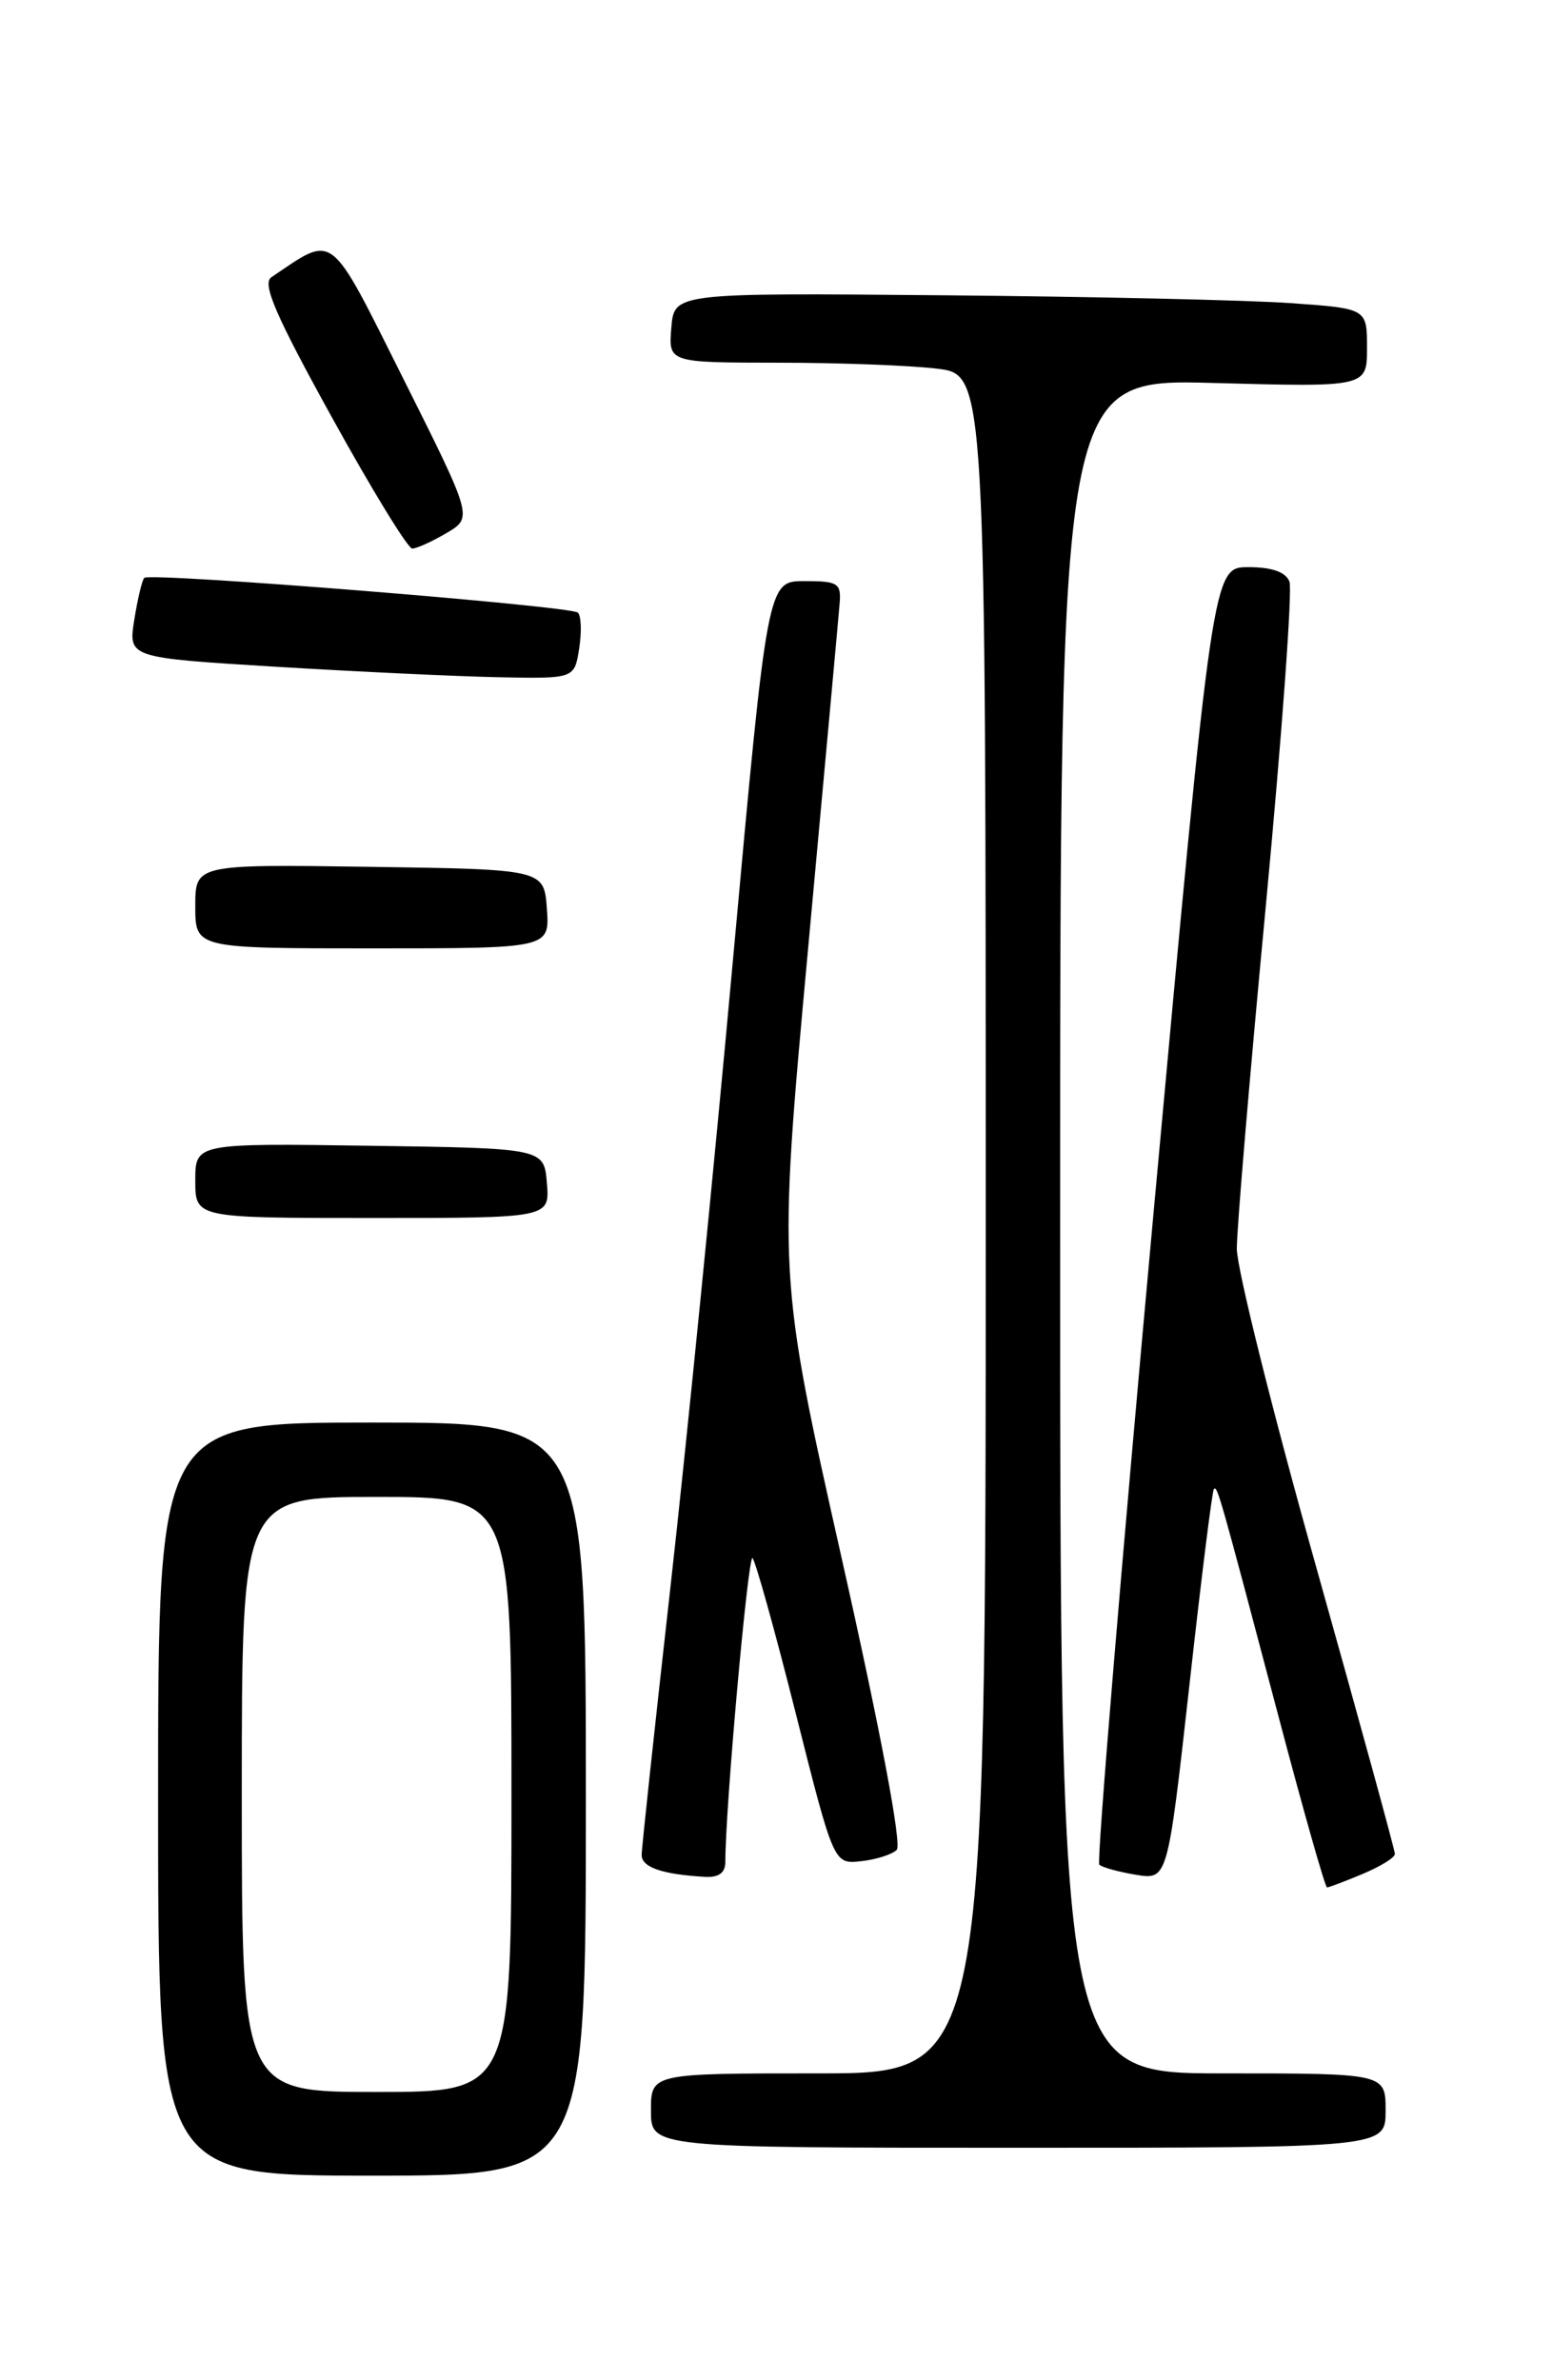 <?xml version="1.0" encoding="UTF-8" standalone="no"?>
<!DOCTYPE svg PUBLIC "-//W3C//DTD SVG 1.1//EN" "http://www.w3.org/Graphics/SVG/1.1/DTD/svg11.dtd" >
<svg xmlns="http://www.w3.org/2000/svg" xmlns:xlink="http://www.w3.org/1999/xlink" version="1.1" viewBox="0 0 167 256">
 <g >
 <path fill="currentColor"
d=" M 63.00 193.50 C 63.00 153.00 63.00 153.00 40.00 153.00 C 17.00 153.00 17.00 153.00 17.00 193.50 C 17.00 234.00 17.00 234.00 40.00 234.00 C 63.00 234.00 63.00 234.00 63.00 193.50 Z  M 149.00 227.00 C 149.00 223.00 149.00 223.00 131.50 223.00 C 114.00 223.00 114.00 223.00 114.00 131.87 C 114.00 40.74 114.00 40.74 130.50 41.19 C 147.00 41.64 147.00 41.64 147.00 37.41 C 147.00 33.18 147.00 33.18 138.75 32.60 C 134.21 32.28 117.45 31.90 101.50 31.76 C 72.50 31.50 72.50 31.50 72.19 35.25 C 71.88 39.00 71.88 39.00 83.69 39.01 C 90.19 39.01 97.86 39.30 100.75 39.65 C 106.00 40.28 106.00 40.28 106.00 131.64 C 106.00 223.00 106.00 223.00 88.00 223.00 C 70.00 223.00 70.00 223.00 70.00 227.00 C 70.00 231.00 70.00 231.00 109.50 231.00 C 149.00 231.00 149.00 231.00 149.00 227.00 Z  M 146.53 201.55 C 148.44 200.75 150.00 199.79 150.00 199.40 C 150.00 199.02 146.18 185.07 141.50 168.41 C 136.82 151.76 133.00 136.41 133.00 134.31 C 132.99 132.22 134.40 115.56 136.13 97.31 C 137.85 79.05 138.99 63.41 138.66 62.56 C 138.26 61.52 136.78 61.00 134.24 61.00 C 130.41 61.00 130.41 61.00 124.04 130.50 C 120.54 168.73 117.92 200.25 118.21 200.55 C 118.51 200.84 120.28 201.33 122.16 201.64 C 125.56 202.19 125.56 202.19 127.89 181.35 C 129.16 169.88 130.35 160.35 130.53 160.16 C 130.90 159.76 131.08 160.38 137.52 184.75 C 140.17 194.79 142.50 203.00 142.70 203.00 C 142.90 203.00 144.62 202.35 146.53 201.55 Z  M 78.00 200.25 C 77.99 194.50 80.45 167.11 80.92 167.58 C 81.24 167.89 83.34 175.42 85.58 184.32 C 89.66 200.50 89.66 200.50 92.58 200.18 C 94.19 200.01 95.92 199.46 96.43 198.96 C 96.99 198.40 94.70 186.23 90.51 167.60 C 83.67 137.15 83.67 137.15 86.87 102.32 C 88.63 83.17 90.17 66.38 90.28 65.00 C 90.48 62.72 90.16 62.50 86.51 62.50 C 82.53 62.50 82.53 62.50 78.84 103.00 C 76.82 125.28 73.77 155.80 72.08 170.84 C 70.39 185.88 69.00 198.79 69.00 199.52 C 69.00 200.83 71.19 201.59 75.75 201.86 C 77.28 201.96 78.00 201.44 78.00 200.25 Z  M 58.81 127.25 C 58.50 123.50 58.50 123.50 39.75 123.23 C 21.00 122.96 21.00 122.96 21.00 126.98 C 21.00 131.00 21.00 131.00 40.06 131.00 C 59.12 131.00 59.12 131.00 58.81 127.25 Z  M 58.81 97.75 C 58.50 93.50 58.50 93.50 39.75 93.23 C 21.00 92.96 21.00 92.96 21.00 97.48 C 21.00 102.00 21.00 102.00 40.06 102.00 C 59.11 102.00 59.11 102.00 58.81 97.75 Z  M 62.28 69.75 C 62.56 67.96 62.50 66.23 62.14 65.89 C 61.38 65.17 16.13 61.54 15.52 62.15 C 15.28 62.38 14.80 64.41 14.44 66.66 C 13.79 70.74 13.79 70.74 29.64 71.71 C 38.36 72.24 49.16 72.75 53.64 72.84 C 61.77 73.00 61.77 73.00 62.28 69.75 Z  M 48.02 57.33 C 50.84 55.66 50.84 55.66 43.41 40.81 C 35.28 24.58 36.06 25.18 29.18 29.82 C 28.16 30.50 29.63 33.91 35.67 44.85 C 39.96 52.63 43.86 59.00 44.33 59.00 C 44.80 59.00 46.46 58.25 48.02 57.33 Z  M 26.00 193.00 C 26.00 161.00 26.00 161.00 40.50 161.00 C 55.00 161.00 55.00 161.00 55.00 193.00 C 55.00 225.00 55.00 225.00 40.50 225.00 C 26.00 225.00 26.00 225.00 26.00 193.00 Z "/>
</g>
</svg>